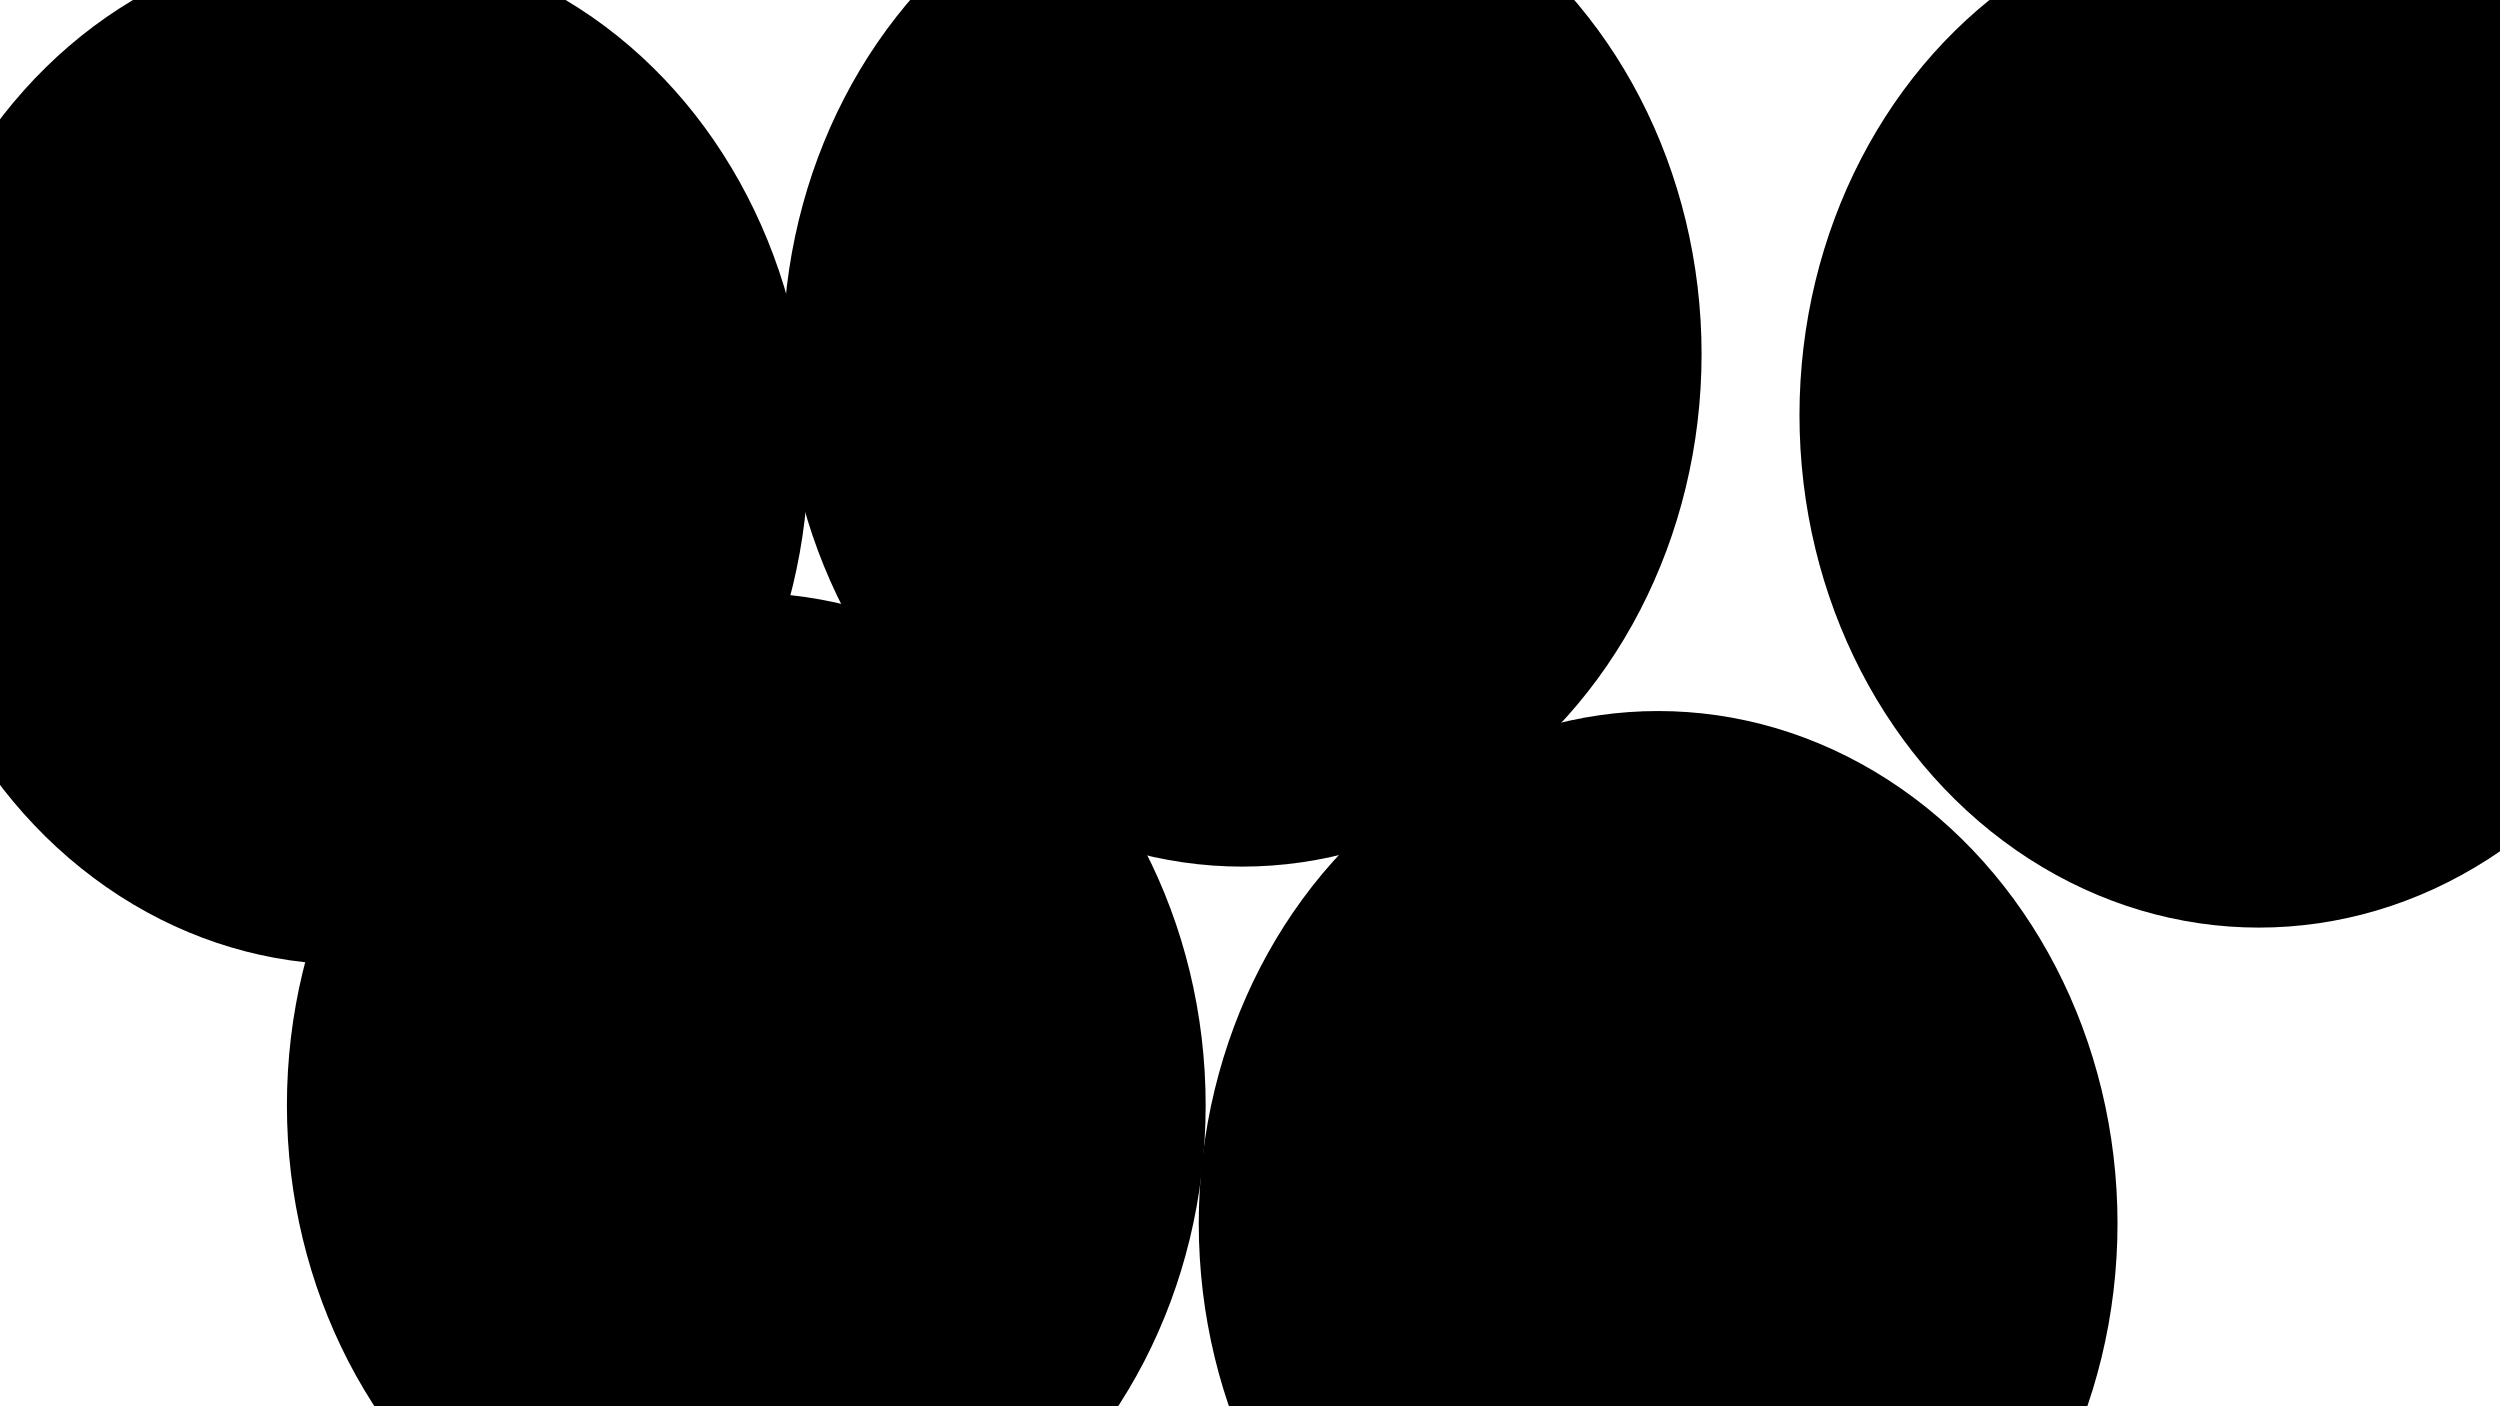 <svg xmlns="http://www.w3.org/2000/svg" version="1.1" xmlns:xlink="http://www.w3.org/1999/xlink"
	xmlns:svgjs="http://svgjs.dev/svgjs" viewBox="0 0 800 450" opacity="1">
	<defs>
		<filter id="bbblurry-filter" x="-100%" y="-100%" width="400%" height="400%"
			filterUnits="objectBoundingBox" primitiveUnits="userSpaceOnUse"
			color-interpolation-filters="sRGB">
			<feGaussianBlur stdDeviation="62" x="0%" y="0%" width="100%" height="100%"
				in="SourceGraphic" edgeMode="none" result="blur"></feGaussianBlur>
		</filter>
	</defs>
	<g filter="url(#bbblurry-filter)">
		<ellipse rx="147" ry="164" cx="397.505" cy="113.315"
			fill="hsl(37, 99%, 67%)"></ellipse>
		<ellipse rx="147" ry="164" cx="111.777" cy="144.68"
			fill="hsla(295, 21%, 83%, 1.00)"></ellipse>
		<ellipse rx="147" ry="164" cx="722.834" cy="132.831"
			fill="hsl(54, 100%, 82%)"></ellipse>
		<ellipse rx="147" ry="164" cx="530.603" cy="391.532"
			fill="hsla(168, 40%, 74%, 1.00)"></ellipse>
		<ellipse rx="147" ry="164" cx="238.811" cy="353.693"
			fill="hsla(188, 48%, 74%, 1.00)"></ellipse>
	</g>
</svg>